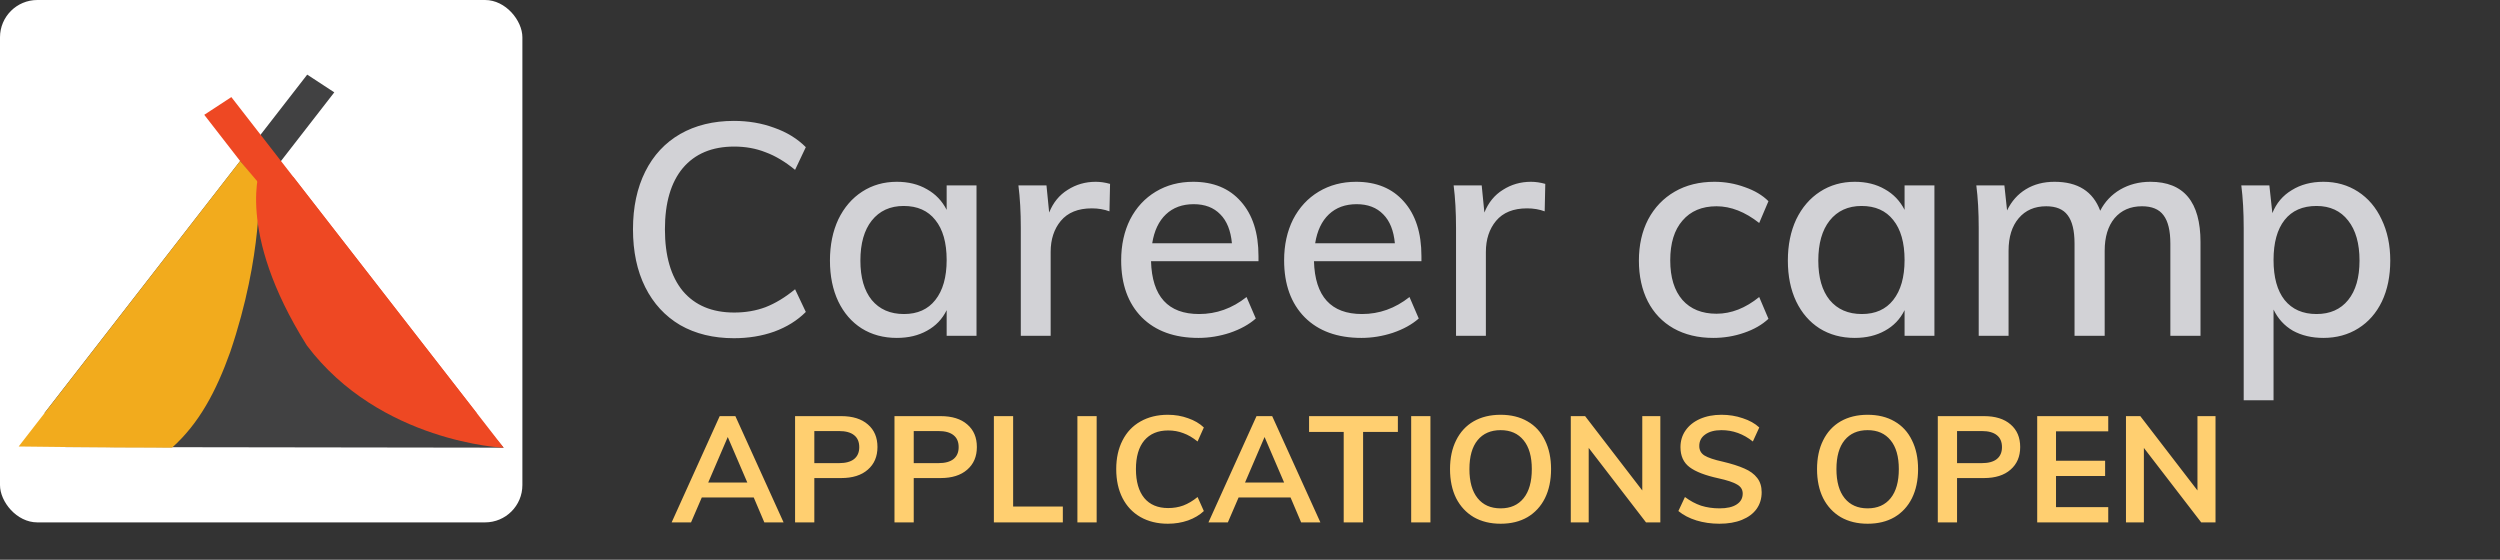 <svg width="134" height="30" viewBox="0 0 134 30" fill="none" xmlns="http://www.w3.org/2000/svg">
<rect x="0" y="0" width="134" height="30" fill="#333333" stroke="none"/>
<path d="M39.336 18.128C38.237 18.128 37.277 17.893 36.456 17.424C35.645 16.944 35.021 16.267 34.584 15.392C34.147 14.517 33.928 13.483 33.928 12.288C33.928 11.104 34.147 10.075 34.584 9.2C35.021 8.325 35.645 7.653 36.456 7.184C37.277 6.715 38.237 6.48 39.336 6.48C40.115 6.48 40.835 6.603 41.496 6.848C42.168 7.083 42.733 7.429 43.192 7.888L42.616 9.104C42.083 8.667 41.555 8.352 41.032 8.16C40.52 7.957 39.96 7.856 39.352 7.856C38.168 7.856 37.251 8.24 36.6 9.008C35.96 9.776 35.64 10.869 35.64 12.288C35.64 13.717 35.96 14.821 36.6 15.6C37.251 16.368 38.168 16.752 39.352 16.752C39.96 16.752 40.52 16.656 41.032 16.464C41.555 16.261 42.083 15.941 42.616 15.504L43.192 16.72C42.733 17.179 42.168 17.531 41.496 17.776C40.835 18.011 40.115 18.128 39.336 18.128ZM52.341 9.936V18H50.741V16.624C50.507 17.104 50.155 17.472 49.685 17.728C49.227 17.984 48.688 18.112 48.069 18.112C47.355 18.112 46.725 17.941 46.181 17.6C45.648 17.259 45.232 16.779 44.933 16.16C44.635 15.531 44.485 14.8 44.485 13.968C44.485 13.136 44.635 12.4 44.933 11.76C45.243 11.12 45.669 10.624 46.213 10.272C46.757 9.92 47.376 9.744 48.069 9.744C48.688 9.744 49.227 9.877 49.685 10.144C50.144 10.4 50.496 10.768 50.741 11.248V9.936H52.341ZM48.453 16.832C49.179 16.832 49.739 16.581 50.133 16.08C50.539 15.568 50.741 14.853 50.741 13.936C50.741 13.008 50.539 12.293 50.133 11.792C49.739 11.291 49.173 11.04 48.437 11.04C47.712 11.04 47.141 11.301 46.725 11.824C46.32 12.336 46.117 13.051 46.117 13.968C46.117 14.875 46.32 15.579 46.725 16.08C47.141 16.581 47.717 16.832 48.453 16.832ZM58.731 9.744C58.977 9.744 59.233 9.781 59.499 9.856L59.467 11.328C59.179 11.221 58.865 11.168 58.523 11.168C57.787 11.168 57.233 11.392 56.859 11.84C56.497 12.277 56.315 12.832 56.315 13.504V18H54.715V12.208C54.715 11.365 54.673 10.608 54.587 9.936H56.091L56.235 11.392C56.449 10.859 56.779 10.453 57.227 10.176C57.675 9.888 58.177 9.744 58.731 9.744ZM67.455 14H61.695C61.748 15.888 62.607 16.832 64.271 16.832C65.199 16.832 66.047 16.528 66.815 15.92L67.311 17.072C66.948 17.392 66.484 17.648 65.919 17.84C65.364 18.021 64.804 18.112 64.239 18.112C62.948 18.112 61.935 17.744 61.199 17.008C60.463 16.261 60.095 15.243 60.095 13.952C60.095 13.131 60.255 12.4 60.575 11.76C60.905 11.12 61.364 10.624 61.951 10.272C62.537 9.92 63.204 9.744 63.951 9.744C65.039 9.744 65.892 10.096 66.511 10.8C67.14 11.504 67.455 12.48 67.455 13.728V14ZM63.983 10.944C63.375 10.944 62.879 11.125 62.495 11.488C62.111 11.851 61.865 12.368 61.759 13.04H66.031C65.967 12.357 65.759 11.84 65.407 11.488C65.055 11.125 64.58 10.944 63.983 10.944ZM76.189 14H70.429C70.482 15.888 71.341 16.832 73.005 16.832C73.933 16.832 74.781 16.528 75.549 15.92L76.045 17.072C75.682 17.392 75.218 17.648 74.653 17.84C74.098 18.021 73.538 18.112 72.973 18.112C71.682 18.112 70.669 17.744 69.933 17.008C69.197 16.261 68.829 15.243 68.829 13.952C68.829 13.131 68.989 12.4 69.309 11.76C69.64 11.12 70.098 10.624 70.685 10.272C71.272 9.92 71.938 9.744 72.685 9.744C73.773 9.744 74.626 10.096 75.245 10.8C75.874 11.504 76.189 12.48 76.189 13.728V14ZM72.717 10.944C72.109 10.944 71.613 11.125 71.229 11.488C70.845 11.851 70.6 12.368 70.493 13.04H74.765C74.701 12.357 74.493 11.84 74.141 11.488C73.789 11.125 73.314 10.944 72.717 10.944ZM82.059 9.744C82.305 9.744 82.561 9.781 82.827 9.856L82.795 11.328C82.507 11.221 82.193 11.168 81.851 11.168C81.115 11.168 80.561 11.392 80.187 11.84C79.825 12.277 79.643 12.832 79.643 13.504V18H78.043V12.208C78.043 11.365 78.001 10.608 77.915 9.936H79.419L79.563 11.392C79.777 10.859 80.107 10.453 80.555 10.176C81.003 9.888 81.505 9.744 82.059 9.744ZM91.829 18.112C91.018 18.112 90.309 17.941 89.701 17.6C89.103 17.259 88.645 16.779 88.325 16.16C88.005 15.531 87.845 14.8 87.845 13.968C87.845 13.136 88.01 12.4 88.341 11.76C88.682 11.12 89.157 10.624 89.765 10.272C90.373 9.92 91.082 9.744 91.893 9.744C92.458 9.744 93.002 9.84 93.525 10.032C94.047 10.213 94.469 10.464 94.789 10.784L94.293 11.952C93.535 11.355 92.773 11.056 92.005 11.056C91.226 11.056 90.618 11.312 90.181 11.824C89.743 12.325 89.525 13.035 89.525 13.952C89.525 14.869 89.743 15.579 90.181 16.08C90.618 16.571 91.226 16.816 92.005 16.816C92.794 16.816 93.557 16.517 94.293 15.92L94.789 17.088C94.447 17.408 94.01 17.659 93.477 17.84C92.954 18.021 92.405 18.112 91.829 18.112ZM103.685 9.936V18H102.085V16.624C101.85 17.104 101.498 17.472 101.029 17.728C100.57 17.984 100.032 18.112 99.413 18.112C98.698 18.112 98.069 17.941 97.525 17.6C96.992 17.259 96.576 16.779 96.277 16.16C95.978 15.531 95.829 14.8 95.829 13.968C95.829 13.136 95.978 12.4 96.277 11.76C96.586 11.12 97.013 10.624 97.557 10.272C98.101 9.92 98.72 9.744 99.413 9.744C100.032 9.744 100.57 9.877 101.029 10.144C101.488 10.4 101.84 10.768 102.085 11.248V9.936H103.685ZM99.797 16.832C100.522 16.832 101.082 16.581 101.477 16.08C101.882 15.568 102.085 14.853 102.085 13.936C102.085 13.008 101.882 12.293 101.477 11.792C101.082 11.291 100.517 11.04 99.781 11.04C99.056 11.04 98.485 11.301 98.069 11.824C97.664 12.336 97.461 13.051 97.461 13.968C97.461 14.875 97.664 15.579 98.069 16.08C98.485 16.581 99.061 16.832 99.797 16.832ZM115.259 9.744C117.051 9.744 117.947 10.821 117.947 12.976V18H116.331V13.056C116.331 12.363 116.208 11.856 115.963 11.536C115.728 11.216 115.344 11.056 114.811 11.056C114.192 11.056 113.702 11.269 113.339 11.696C112.987 12.123 112.811 12.704 112.811 13.44V18H111.195V13.056C111.195 12.363 111.072 11.856 110.827 11.536C110.592 11.216 110.208 11.056 109.675 11.056C109.056 11.056 108.566 11.269 108.203 11.696C107.84 12.123 107.659 12.704 107.659 13.44V18H106.059V12.208C106.059 11.365 106.016 10.608 105.931 9.936H107.435L107.579 11.28C107.814 10.789 108.15 10.411 108.587 10.144C109.024 9.877 109.536 9.744 110.123 9.744C111.371 9.744 112.187 10.261 112.571 11.296C112.816 10.816 113.174 10.437 113.643 10.16C114.123 9.883 114.662 9.744 115.259 9.744ZM124.534 9.744C125.227 9.744 125.846 9.92 126.39 10.272C126.934 10.624 127.355 11.12 127.654 11.76C127.963 12.4 128.118 13.136 128.118 13.968C128.118 14.8 127.969 15.531 127.67 16.16C127.371 16.779 126.95 17.259 126.406 17.6C125.862 17.941 125.238 18.112 124.534 18.112C123.915 18.112 123.371 17.984 122.902 17.728C122.443 17.461 122.097 17.083 121.862 16.592V21.456H120.262V12.208C120.262 11.365 120.219 10.608 120.134 9.936H121.638L121.798 11.424C122.011 10.891 122.358 10.48 122.838 10.192C123.318 9.893 123.883 9.744 124.534 9.744ZM124.166 16.832C124.891 16.832 125.457 16.581 125.862 16.08C126.267 15.579 126.47 14.875 126.47 13.968C126.47 13.051 126.267 12.336 125.862 11.824C125.457 11.301 124.891 11.04 124.166 11.04C123.419 11.04 122.849 11.291 122.454 11.792C122.059 12.293 121.862 13.008 121.862 13.936C121.862 14.864 122.059 15.579 122.454 16.08C122.859 16.581 123.43 16.832 124.166 16.832Z" fill="#D2D2D6"/>
<path d="M40.4 26.664H37.616L37.04 28H36L38.576 22.304H39.416L42 28H40.968L40.4 26.664ZM40.056 25.864L39.008 23.424L37.96 25.864H40.056ZM42.616 22.304H45.088C45.701 22.304 46.179 22.453 46.52 22.752C46.861 23.045 47.032 23.448 47.032 23.96C47.032 24.472 46.859 24.877 46.512 25.176C46.171 25.475 45.696 25.624 45.088 25.624H43.648V28H42.616V22.304ZM44.968 24.824C45.325 24.824 45.595 24.752 45.776 24.608C45.963 24.459 46.056 24.245 46.056 23.968C46.056 23.685 45.965 23.472 45.784 23.328C45.603 23.179 45.331 23.104 44.968 23.104H43.648V24.824H44.968ZM47.944 22.304H50.416C51.029 22.304 51.507 22.453 51.848 22.752C52.19 23.045 52.36 23.448 52.36 23.96C52.36 24.472 52.187 24.877 51.84 25.176C51.499 25.475 51.024 25.624 50.416 25.624H48.976V28H47.944V22.304ZM50.296 24.824C50.654 24.824 50.923 24.752 51.104 24.608C51.291 24.459 51.384 24.245 51.384 23.968C51.384 23.685 51.294 23.472 51.112 23.328C50.931 23.179 50.659 23.104 50.296 23.104H48.976V24.824H50.296ZM53.272 22.304H54.304V27.152H56.968V28H53.272V22.304ZM57.749 22.304H58.781V28H57.749V22.304ZM62.598 28.072C62.038 28.072 61.548 27.952 61.126 27.712C60.71 27.472 60.39 27.133 60.166 26.696C59.942 26.253 59.83 25.736 59.83 25.144C59.83 24.557 59.942 24.045 60.166 23.608C60.39 23.165 60.71 22.827 61.126 22.592C61.548 22.352 62.038 22.232 62.598 22.232C62.982 22.232 63.342 22.293 63.678 22.416C64.02 22.533 64.302 22.699 64.526 22.912L64.19 23.664C63.934 23.456 63.678 23.307 63.422 23.216C63.172 23.12 62.902 23.072 62.614 23.072C62.065 23.072 61.638 23.251 61.334 23.608C61.036 23.965 60.886 24.477 60.886 25.144C60.886 25.816 61.036 26.333 61.334 26.696C61.633 27.053 62.06 27.232 62.614 27.232C62.902 27.232 63.172 27.187 63.422 27.096C63.678 27 63.934 26.848 64.19 26.64L64.526 27.392C64.302 27.605 64.02 27.773 63.678 27.896C63.342 28.013 62.982 28.072 62.598 28.072ZM69.173 26.664H66.389L65.813 28H64.773L67.349 22.304H68.189L70.773 28H69.741L69.173 26.664ZM68.829 25.864L67.781 23.424L66.733 25.864H68.829ZM72.022 23.152H70.166V22.304H74.926V23.152H73.062V28H72.022V23.152ZM75.639 22.304H76.671V28H75.639V22.304ZM80.433 28.072C79.884 28.072 79.404 27.955 78.993 27.72C78.588 27.48 78.273 27.141 78.049 26.704C77.83 26.261 77.721 25.741 77.721 25.144C77.721 24.552 77.83 24.037 78.049 23.6C78.268 23.157 78.58 22.819 78.985 22.584C79.396 22.349 79.878 22.232 80.433 22.232C80.988 22.232 81.468 22.349 81.873 22.584C82.284 22.819 82.596 23.157 82.809 23.6C83.028 24.037 83.137 24.552 83.137 25.144C83.137 25.741 83.028 26.261 82.809 26.704C82.59 27.141 82.278 27.48 81.873 27.72C81.468 27.955 80.988 28.072 80.433 28.072ZM80.433 27.248C80.961 27.248 81.372 27.067 81.665 26.704C81.958 26.341 82.105 25.821 82.105 25.144C82.105 24.472 81.958 23.957 81.665 23.6C81.372 23.237 80.961 23.056 80.433 23.056C79.905 23.056 79.494 23.235 79.201 23.592C78.908 23.949 78.761 24.467 78.761 25.144C78.761 25.821 78.908 26.341 79.201 26.704C79.494 27.067 79.905 27.248 80.433 27.248ZM88.994 22.304V28H88.226L85.154 24.008V28H84.194V22.304H84.962L88.026 26.288V22.304H88.994ZM92.161 28.072C91.724 28.072 91.313 28.013 90.929 27.896C90.55 27.779 90.228 27.611 89.961 27.392L90.313 26.64C90.591 26.848 90.879 27.003 91.177 27.104C91.481 27.2 91.812 27.248 92.169 27.248C92.564 27.248 92.868 27.179 93.081 27.04C93.3 26.901 93.409 26.707 93.409 26.456C93.409 26.243 93.308 26.08 93.105 25.968C92.908 25.851 92.58 25.741 92.121 25.64C91.406 25.485 90.886 25.285 90.561 25.04C90.236 24.795 90.073 24.437 90.073 23.968C90.073 23.632 90.164 23.333 90.345 23.072C90.526 22.811 90.782 22.605 91.113 22.456C91.449 22.307 91.836 22.232 92.273 22.232C92.673 22.232 93.052 22.293 93.409 22.416C93.772 22.533 94.068 22.699 94.297 22.912L93.953 23.664C93.447 23.259 92.886 23.056 92.273 23.056C91.905 23.056 91.615 23.133 91.401 23.288C91.188 23.437 91.081 23.643 91.081 23.904C91.081 24.128 91.174 24.299 91.361 24.416C91.553 24.533 91.879 24.643 92.337 24.744C92.812 24.856 93.198 24.979 93.497 25.112C93.796 25.24 94.025 25.408 94.185 25.616C94.345 25.819 94.425 26.075 94.425 26.384C94.425 26.725 94.335 27.024 94.153 27.28C93.972 27.531 93.71 27.725 93.369 27.864C93.028 28.003 92.625 28.072 92.161 28.072ZM100.105 28.072C99.556 28.072 99.076 27.955 98.665 27.72C98.26 27.48 97.945 27.141 97.721 26.704C97.502 26.261 97.393 25.741 97.393 25.144C97.393 24.552 97.502 24.037 97.721 23.6C97.94 23.157 98.252 22.819 98.657 22.584C99.068 22.349 99.55 22.232 100.105 22.232C100.66 22.232 101.14 22.349 101.545 22.584C101.956 22.819 102.268 23.157 102.481 23.6C102.7 24.037 102.809 24.552 102.809 25.144C102.809 25.741 102.7 26.261 102.481 26.704C102.262 27.141 101.95 27.48 101.545 27.72C101.14 27.955 100.66 28.072 100.105 28.072ZM100.105 27.248C100.633 27.248 101.044 27.067 101.337 26.704C101.63 26.341 101.777 25.821 101.777 25.144C101.777 24.472 101.63 23.957 101.337 23.6C101.044 23.237 100.633 23.056 100.105 23.056C99.577 23.056 99.166 23.235 98.873 23.592C98.58 23.949 98.433 24.467 98.433 25.144C98.433 25.821 98.58 26.341 98.873 26.704C99.166 27.067 99.577 27.248 100.105 27.248ZM103.866 22.304H106.338C106.951 22.304 107.429 22.453 107.77 22.752C108.111 23.045 108.282 23.448 108.282 23.96C108.282 24.472 108.109 24.877 107.762 25.176C107.421 25.475 106.946 25.624 106.338 25.624H104.898V28H103.866V22.304ZM106.218 24.824C106.575 24.824 106.845 24.752 107.026 24.608C107.213 24.459 107.306 24.245 107.306 23.968C107.306 23.685 107.215 23.472 107.034 23.328C106.853 23.179 106.581 23.104 106.218 23.104H104.898V24.824H106.218ZM109.194 22.304H113.002V23.12H110.202V24.696H112.834V25.512H110.202V27.184H113.002V28H109.194V22.304ZM118.752 22.304V28H117.984L114.912 24.008V28H113.952V22.304H114.72L117.784 26.288V22.304H118.752Z" fill="#FFCF70"/>
<rect width="28" height="28" rx="2" fill="white"/>
<path d="M12.769 9.55L3.49 23.961L26.994 23.995L13.716 8.674L12.769 9.55Z" fill="#414142"/>
<path d="M17.918 4.95L16.467 4L2.381 22.144L3.832 23.094L17.918 4.95Z" fill="#414142"/>
<path d="M24.101 23.095L25.552 22.145L12.4 5.204L10.948 6.154L24.101 23.095Z" fill="#EE4823"/>
<path d="M13.879 9.824C13.879 9.824 14.123 13.61 12.341 18.865C11.587 20.973 10.679 22.689 9.222 23.995C5.624 23.995 1 23.932 1 23.932L12.87 8.631L13.879 9.824Z" fill="#F2AB1D"/>
<path d="M13.97 8.941C13.97 8.941 12.58 12.363 16.445 18.514C20.363 23.717 27 24 27 24L15.73 9.5L13.97 8.941Z" fill="#EE4823"/>
</svg>
